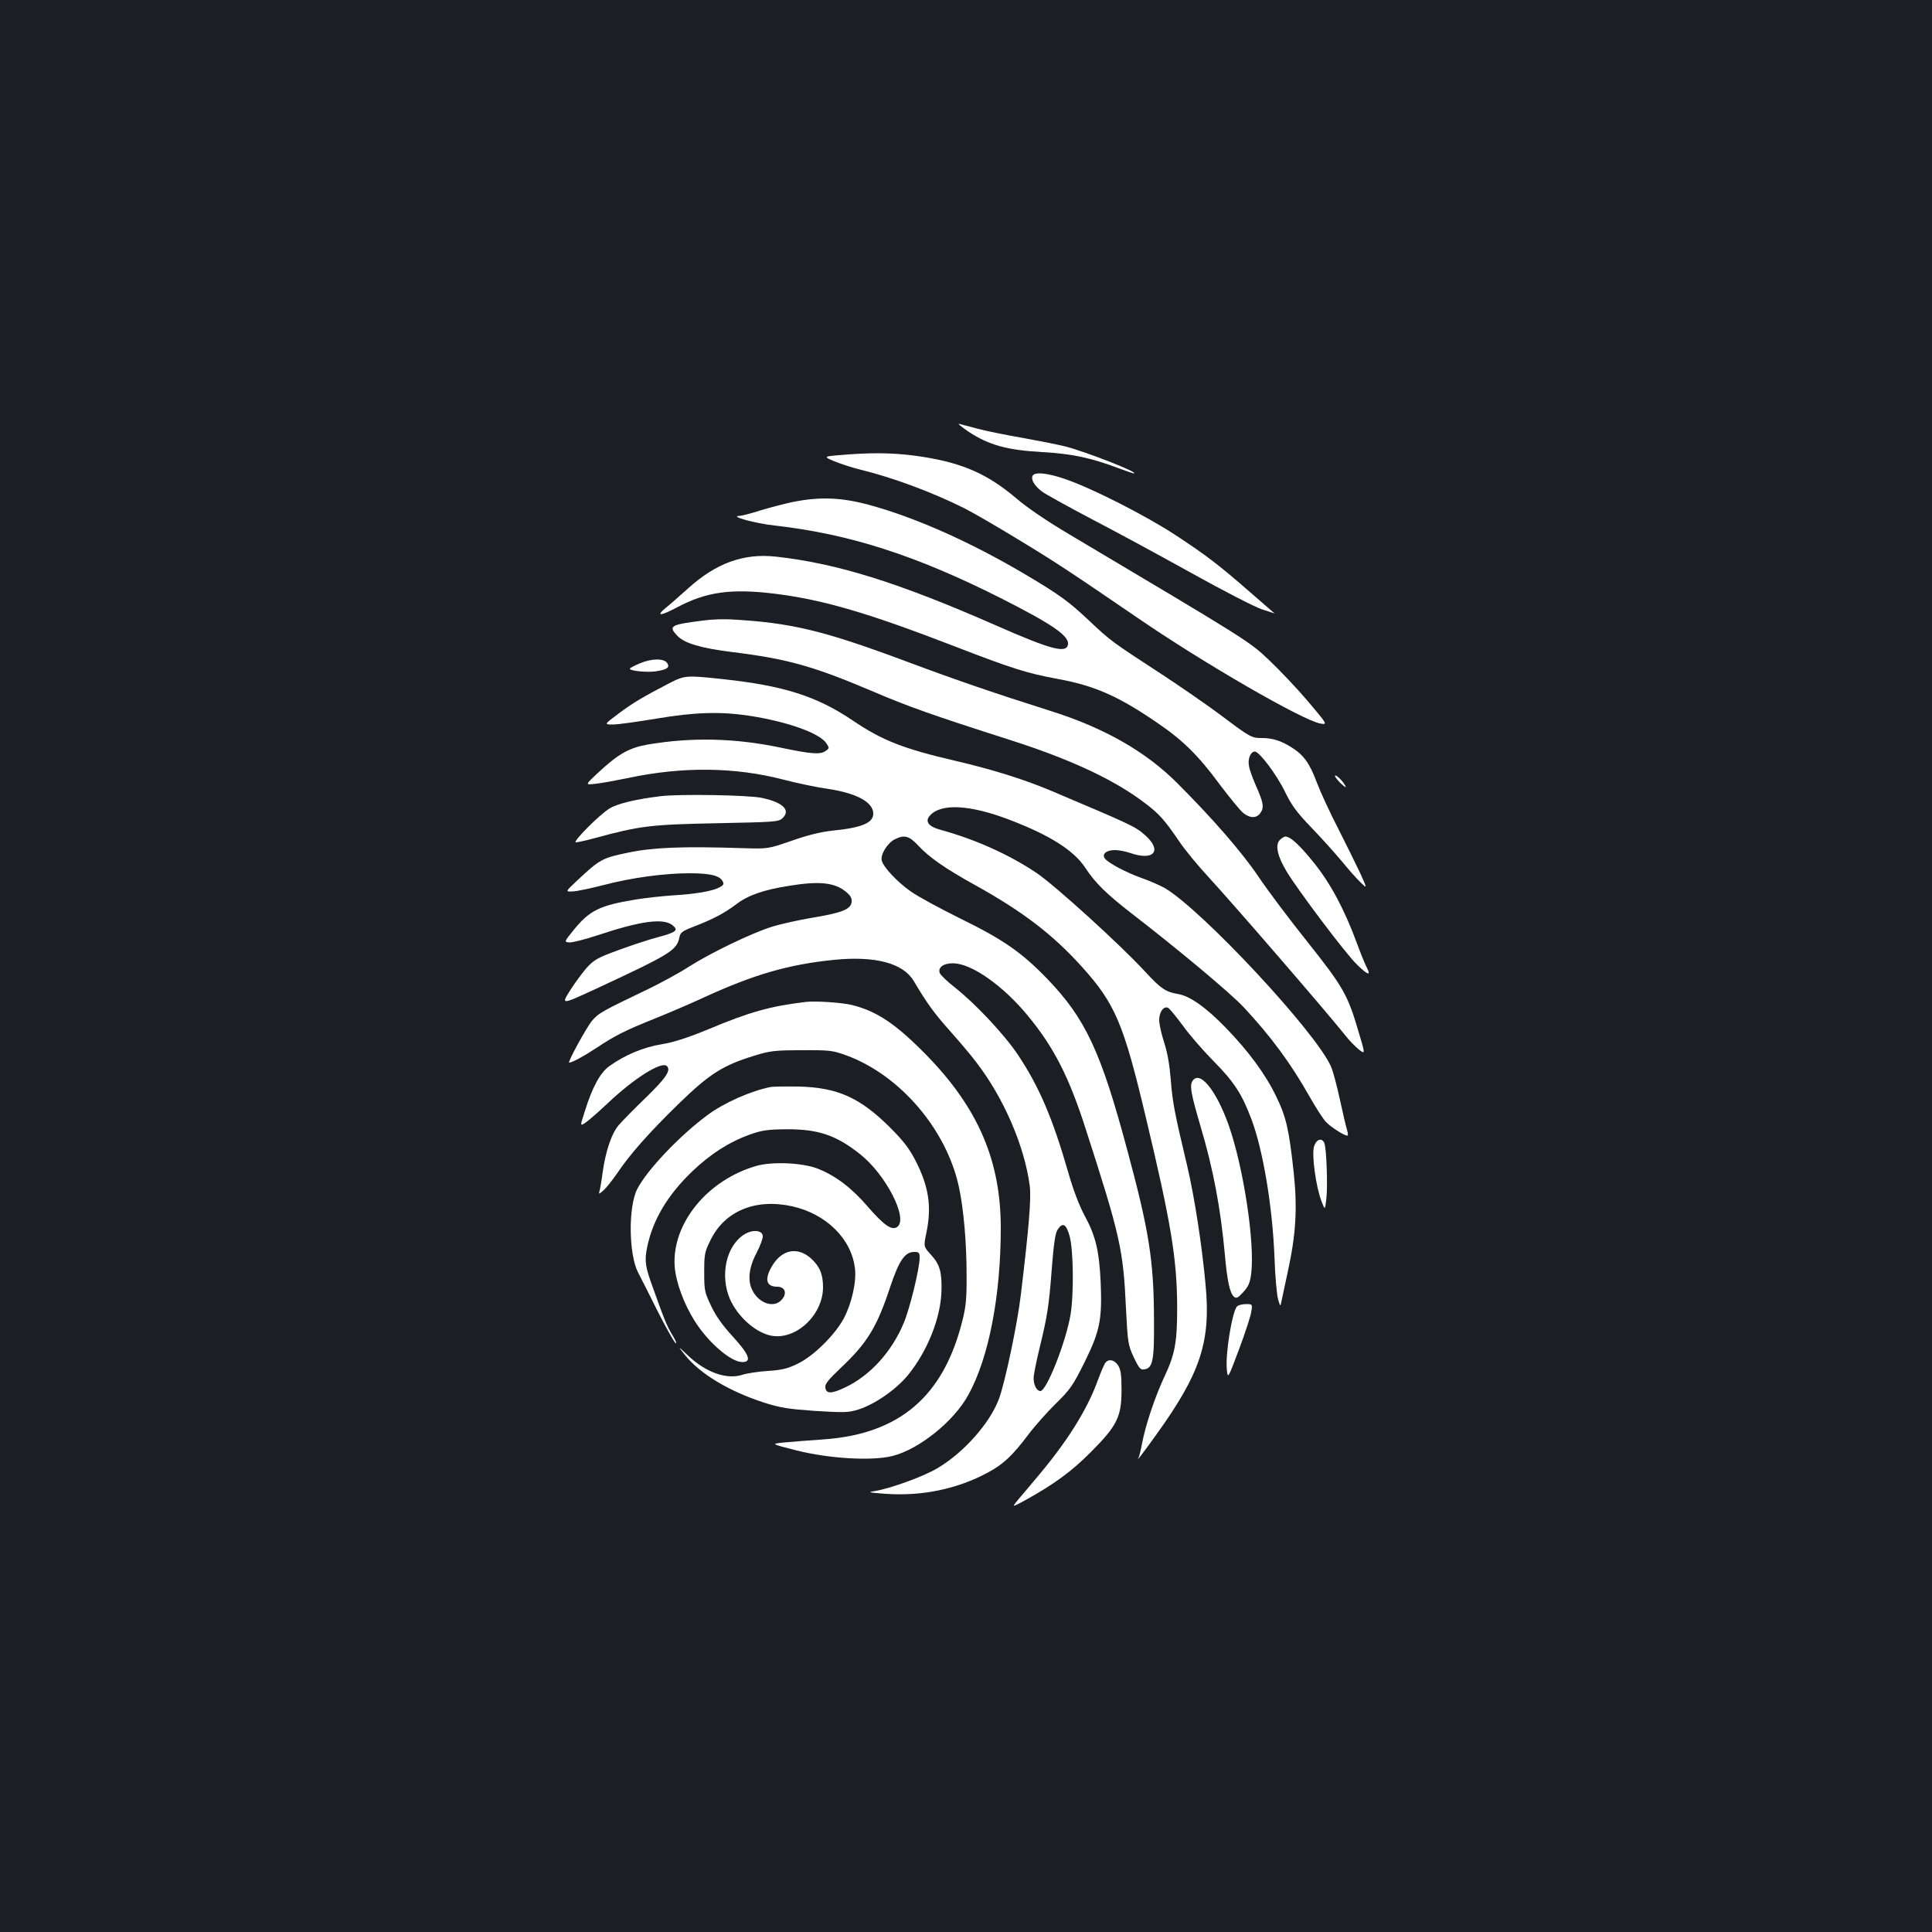 <?xml version="1.0" standalone="no"?>
<!DOCTYPE svg PUBLIC "-//W3C//DTD SVG 20010904//EN"
 "http://www.w3.org/TR/2001/REC-SVG-20010904/DTD/svg10.dtd">
<svg version="1.0" xmlns="http://www.w3.org/2000/svg"
 width="1000pt" height="1000pt" viewBox="0 0 1000 1000"
 preserveAspectRatio="xMidYMid meet">
<rect width="100%" height="100%" fill="#1b1f23"/>
<g transform="translate(0,1000) scale(0.1,-0.1)"
fill="#ffffff" stroke="none">
<path d="M5014 7765 c105 -69 200 -95 381 -105 155 -9 250 -29 399 -85 37 -14
70 -25 74 -25 36 1 -248 112 -353 139 -44 11 -147 31 -230 46 -82 14 -184 35
-225 46 -41 11 -84 22 -95 25 -11 3 11 -15 49 -41z"/>
<path d="M4392 7648 c-134 -10 -134 -10 -75 -35 32 -13 92 -33 133 -43 176
-43 378 -119 542 -201 44 -22 173 -97 286 -166 188 -114 266 -166 610 -401
339 -233 855 -531 946 -547 38 -6 38 -6 -64 115 -57 67 -147 162 -201 213
-102 97 -102 97 -1034 651 -110 65 -217 137 -274 186 -146 124 -273 181 -476
214 -129 21 -241 25 -393 14z"/>
<path d="M5344 7536 c-8 -20 11 -51 49 -80 17 -13 131 -76 252 -140 122 -63
356 -190 520 -281 165 -92 330 -177 367 -189 37 -12 67 -22 65 -21 -1 1 -56
49 -122 106 -164 143 -227 192 -390 299 -154 101 -431 242 -568 289 -96 34
-164 40 -173 17z"/>
<path d="M4100 7401 c-47 -10 -122 -30 -168 -44 -46 -15 -93 -27 -105 -27 -54
-2 82 -39 181 -50 386 -43 732 -154 1172 -376 265 -134 354 -195 348 -239 -7
-49 -87 -28 -371 97 -507 223 -824 322 -1142 357 -167 18 -310 -34 -455 -166
-42 -37 -93 -83 -115 -100 -52 -43 -26 -42 57 2 155 83 284 100 516 71 249
-32 476 -99 922 -271 299 -116 377 -140 534 -169 191 -35 313 -88 517 -228
130 -88 212 -169 319 -314 54 -72 110 -140 125 -152 36 -29 71 -28 90 2 19 28
14 53 -26 143 -15 35 -31 78 -34 97 -8 38 8 76 30 76 23 0 113 -119 157 -210
33 -68 60 -105 137 -185 53 -55 124 -134 158 -175 33 -41 77 -90 96 -108 34
-33 34 -33 -1 45 -20 43 -72 148 -115 233 -44 85 -94 194 -112 242 -36 97 -68
141 -129 179 -55 35 -100 49 -153 49 -56 0 -61 3 -218 121 -71 53 -209 148
-305 211 -252 164 -262 171 -370 273 -108 102 -155 136 -330 240 -282 167
-567 295 -809 361 -146 40 -259 44 -401 15z"/>
<path d="M3655 6790 c-187 -23 -198 -29 -149 -81 37 -39 123 -64 284 -84 285
-35 422 -74 721 -201 192 -82 310 -124 729 -258 307 -99 529 -203 685 -322 76
-57 103 -88 182 -204 28 -41 93 -120 144 -175 130 -141 611 -697 717 -830 17
-22 47 -52 65 -67 34 -26 34 -26 0 88 -57 195 -80 235 -265 468 -93 116 -207
268 -254 338 -84 125 -236 300 -419 483 -164 165 -382 289 -660 376 -281 89
-475 155 -740 254 -434 162 -600 202 -912 219 -38 2 -95 0 -128 -4z"/>
<path d="M3313 6567 c-29 -12 -53 -25 -53 -28 0 -12 89 -20 133 -14 60 9 75
20 61 42 -16 26 -79 26 -141 0z"/>
<path d="M3465 6464 c-135 -70 -191 -103 -264 -158 -75 -56 -75 -56 -28 -56
26 0 125 14 222 30 200 34 334 38 485 15 195 -30 363 -90 397 -142 16 -24 16
-26 -2 -39 -28 -21 -76 -17 -233 16 -238 50 -463 55 -691 16 -96 -17 -152 -49
-258 -148 -65 -61 -65 -61 -12 -55 30 3 106 17 170 30 280 60 552 57 803 -8
72 -19 178 -41 236 -49 145 -22 230 -69 230 -127 0 -48 -58 -73 -208 -88 -64
-7 -130 -23 -215 -53 -122 -42 -122 -42 -252 -38 -312 10 -464 4 -593 -23
-135 -28 -146 -34 -262 -142 -65 -61 -65 -61 -25 -59 22 1 93 16 159 33 144
38 314 61 445 61 106 0 156 -12 171 -41 9 -15 5 -21 -18 -33 -37 -19 -124 -34
-247 -41 -55 -4 -138 -13 -185 -21 -188 -31 -238 -56 -322 -159 -48 -60 -48
-60 -23 -63 14 -2 81 15 148 37 225 75 341 90 388 52 32 -26 20 -36 -76 -62
-43 -11 -134 -41 -202 -66 -110 -40 -127 -50 -167 -93 -23 -27 -61 -78 -83
-113 -50 -79 -50 -79 132 5 389 181 418 199 432 268 4 23 16 32 77 55 100 39
153 67 216 114 61 47 141 75 274 96 158 26 238 17 296 -32 23 -19 30 -33 28
-52 -4 -37 -50 -56 -203 -81 -71 -12 -166 -33 -210 -47 -103 -32 -315 -134
-430 -207 -49 -32 -142 -82 -205 -113 -248 -119 -261 -126 -296 -167 -28 -33
-128 -216 -118 -216 15 0 71 30 138 74 101 67 151 92 308 155 67 27 182 76
253 109 260 119 436 170 673 194 212 21 356 -17 411 -109 69 -116 105 -166
187 -258 49 -55 111 -128 137 -163 142 -184 250 -434 277 -640 8 -66 -4 -213
-46 -562 -17 -148 -83 -461 -114 -542 -47 -125 -181 -276 -317 -357 -72 -43
-240 -104 -321 -118 -44 -7 -40 -8 53 -15 188 -13 370 25 528 110 80 43 128
88 210 197 33 44 97 116 142 160 74 73 88 92 149 215 80 162 91 221 83 415 -8
163 -26 238 -83 343 -28 52 -59 133 -84 221 -81 282 -151 446 -261 611 -70
105 -222 267 -328 350 -38 30 -73 63 -77 74 -10 29 20 51 71 50 95 -2 256
-115 384 -270 135 -163 214 -317 301 -589 178 -551 194 -622 208 -927 9 -178
11 -189 40 -253 27 -56 35 -66 54 -63 45 6 53 45 51 263 -1 301 -26 457 -139
875 -136 508 -216 678 -412 882 -133 138 -229 205 -452 314 -107 53 -223 116
-256 140 -70 49 -142 126 -150 160 -8 30 29 90 66 109 50 26 76 19 122 -31 58
-62 138 -118 293 -204 247 -137 402 -255 554 -423 173 -192 216 -293 331 -777
132 -552 162 -736 163 -985 0 -185 -11 -244 -68 -365 -48 -103 -97 -250 -114
-343 -6 -32 -14 -64 -17 -70 -16 -28 17 14 90 116 230 319 284 483 256 777
-19 209 -58 457 -95 615 -66 277 -76 329 -85 445 -6 76 -17 141 -34 193 -14
43 -26 95 -26 117 0 42 22 73 45 64 8 -3 42 -45 77 -92 34 -48 106 -130 158
-183 107 -108 148 -171 197 -301 61 -162 110 -456 120 -722 3 -94 12 -188 18
-210 12 -41 12 -41 19 -6 4 19 18 85 31 145 43 196 51 331 31 518 -24 221 -39
287 -91 393 -55 114 -142 232 -259 353 -104 107 -187 166 -249 176 -64 11 -89
28 -171 117 -126 137 -465 445 -560 509 -141 95 -316 174 -498 224 -60 16 -81
42 -57 71 56 68 209 60 419 -21 208 -80 330 -158 389 -249 50 -76 108 -133
237 -233 241 -186 508 -409 580 -485 141 -151 245 -291 344 -467 29 -51 65
-107 80 -125 26 -29 108 -81 116 -73 2 2 0 17 -5 33 -5 16 -21 85 -36 154 -15
69 -35 145 -46 170 -78 178 -668 811 -861 924 -24 13 -77 37 -118 51 -81 29
-170 76 -190 100 -19 23 5 45 50 45 21 0 57 -7 80 -15 123 -43 168 12 76 93
-51 45 -70 53 -483 228 -145 61 -302 110 -498 156 -267 62 -378 105 -530 208
-188 127 -359 181 -675 215 -188 20 -195 20 -275 -21z m2071 -2861 c20 -70 23
-299 5 -408 -24 -142 -124 -395 -156 -395 -19 0 -35 31 -35 67 0 16 13 82 29
148 42 173 50 221 65 418 10 129 18 184 30 202 26 40 44 31 62 -32z"/>
<path d="M6910 5983 c0 -5 14 -22 31 -39 23 -21 29 -23 21 -9 -13 25 -52 62
-52 48z"/>
<path d="M3420 5879 c-126 -15 -222 -38 -264 -63 -52 -31 -196 -176 -175 -176
8 0 49 9 90 20 243 66 293 72 640 79 295 6 318 7 338 25 46 42 4 83 -105 106
-67 15 -431 21 -524 9z"/>
<path d="M6625 5653 c-26 -25 -14 -83 34 -163 57 -95 305 -425 364 -482 55
-54 74 -61 53 -19 -9 16 -32 73 -52 127 -65 177 -137 311 -223 418 -76 94
-122 136 -148 136 -6 0 -19 -8 -28 -17z"/>
<path d="M4170 4814 c-182 -22 -288 -51 -500 -140 -112 -46 -180 -68 -245 -79
-94 -15 -192 -56 -272 -114 -47 -34 -88 -110 -126 -233 -25 -77 -25 -77 2 -60
14 9 67 55 117 102 136 129 279 219 306 192 22 -22 -5 -62 -109 -163 -59 -57
-122 -121 -140 -142 -38 -44 -69 -138 -84 -247 -5 -41 -13 -84 -16 -95 -5 -18
-3 -17 22 5 15 14 45 52 68 85 66 99 168 214 319 361 160 156 230 200 393 250
81 25 106 28 245 28 144 1 160 -1 229 -26 280 -102 522 -386 585 -685 24 -113
39 -286 39 -448 1 -121 -3 -167 -21 -238 -97 -393 -324 -588 -715 -617 -72 -5
-165 -12 -206 -16 -73 -7 -73 -7 60 -41 171 -43 392 -56 499 -29 138 35 318
180 392 316 106 191 168 513 168 864 0 346 -116 618 -380 890 -160 164 -260
232 -390 264 -53 13 -190 22 -240 16z"/>
<path d="M6170 4401 c-12 -24 -4 -68 44 -231 66 -222 104 -424 126 -665 12
-136 26 -199 47 -217 13 -10 21 -6 48 24 26 28 35 48 41 94 20 160 -39 549
-116 769 -66 186 -154 292 -190 226z"/>
<path d="M3990 4374 c-102 -20 -242 -81 -330 -147 -143 -106 -310 -282 -361
-380 -48 -92 -45 -340 4 -434 12 -23 57 -111 99 -196 43 -85 85 -160 94 -168
9 -7 3 9 -13 36 -30 49 -41 75 -103 248 -41 113 -45 141 -30 213 29 140 105
268 233 391 94 90 191 152 299 191 63 22 90 26 193 27 162 0 254 -31 378 -130
132 -105 247 -329 193 -374 -28 -23 -69 5 -154 103 -84 98 -168 161 -259 197
-80 31 -237 38 -319 14 -253 -73 -436 -298 -422 -518 6 -82 46 -193 104 -285
70 -111 187 -212 246 -212 51 0 36 39 -49 132 -52 56 -88 107 -112 158 -34 71
-36 81 -36 175 0 93 2 105 33 167 74 151 234 216 423 174 175 -39 306 -168
324 -320 9 -69 -16 -181 -57 -259 -45 -85 -156 -195 -238 -235 -53 -26 -82
-33 -155 -38 -49 -3 -109 -12 -133 -20 -80 -26 -189 12 -281 100 -54 51 -54
51 -16 3 78 -98 228 -188 410 -247 85 -27 125 -33 265 -43 152 -9 171 -9 225
8 84 27 196 105 255 178 101 124 169 296 173 434 3 99 -9 139 -54 188 -39 43
-39 43 -24 114 28 136 13 239 -57 375 -32 62 -63 102 -132 171 -155 154 -271
206 -471 211 -66 1 -131 0 -145 -2z m770 -885 c0 -53 -50 -260 -82 -336 -62
-150 -175 -274 -305 -335 -70 -33 -97 -33 -101 0 -3 18 15 40 78 100 138 130
188 211 256 416 47 141 77 186 126 186 25 0 28 -4 28 -31z"/>
<path d="M6801 4064 c-12 -43 10 -205 38 -279 19 -50 19 -50 26 9 8 64 1 260
-10 289 -13 31 -43 20 -54 -19z"/>
<path d="M3853 3611 c-95 -59 -128 -213 -74 -337 39 -86 123 -164 202 -185
129 -34 279 99 279 249 0 67 -18 109 -64 150 -70 61 -151 44 -201 -43 -39 -66
-29 -105 27 -105 40 0 53 -31 27 -64 -38 -49 -118 -26 -154 44 -27 51 -19 120
21 195 19 37 34 77 32 89 -4 29 -53 33 -95 7z"/>
<path d="M6402 3237 c-25 -30 -60 -246 -52 -324 5 -52 5 -52 64 105 32 86 61
174 63 195 6 37 5 37 -29 37 -20 0 -40 -6 -46 -13z"/>
<path d="M5722 2947 c-6 -7 -23 -46 -38 -87 -57 -159 -164 -328 -328 -520 -22
-27 -59 -70 -81 -96 -40 -48 -40 -48 30 -10 150 83 242 150 341 250 136 136
159 183 159 321 0 80 -4 107 -18 128 -19 29 -48 35 -65 14z"/>
</g>
</svg>
